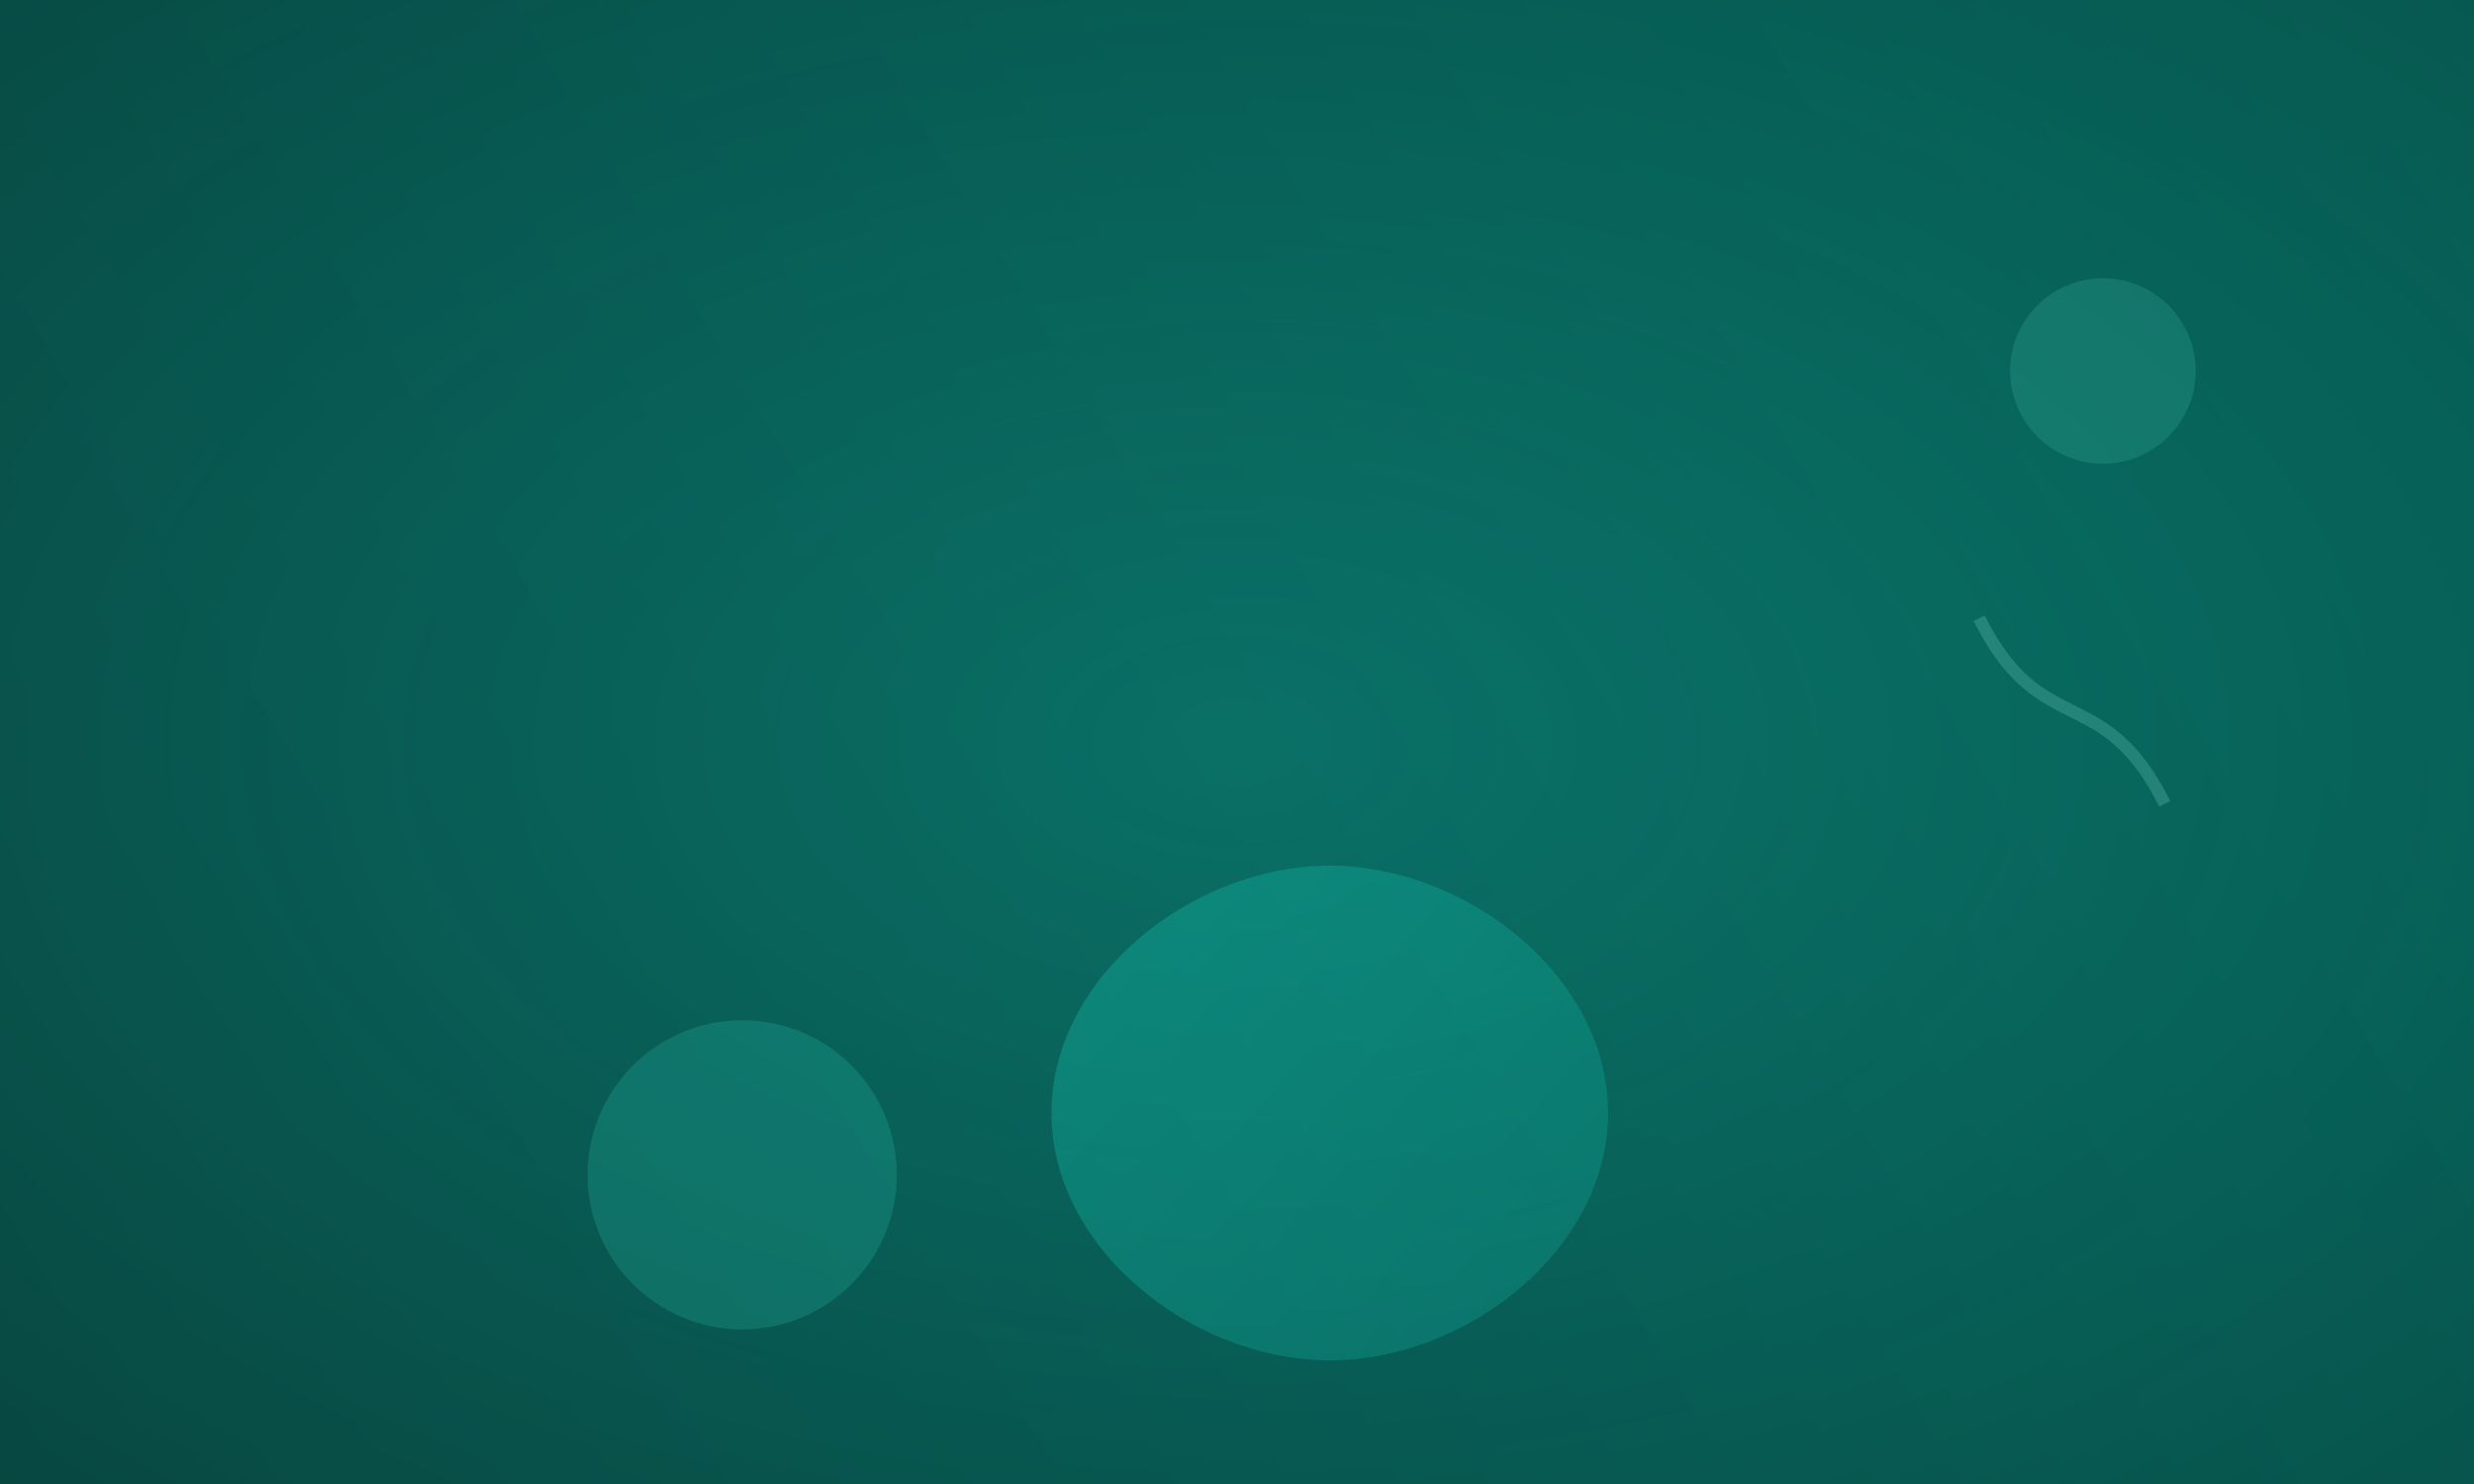 <?xml version="1.0" standalone="no"?>
<svg width="400" height="240" viewBox="0 0 400 240" fill="none" xmlns="http://www.w3.org/2000/svg">
  <!-- Background gradient -->
  <rect width="400" height="240" fill="url(#paint0_linear_3)" />
  
  <!-- Noise filter -->
  <filter id="noise" x="0" y="0" width="100%" height="100%">
    <feTurbulence type="fractalNoise" baseFrequency="0.65" numOctaves="3" stitchTiles="stitch" result="noise"/>
    <feColorMatrix type="matrix" values="1 0 0 0 0 0 1 0 0 0 0 0 1 0 0 0 0 0 0.04 0" in="noise" result="coloredNoise"/>
    <feComposite operator="in" in="coloredNoise" in2="SourceGraphic" result="monoNoise"/>
    <feBlend in="SourceGraphic" in2="monoNoise" mode="multiply" result="result"/>
  </filter>
  
  <!-- Radial gradient -->
  <radialGradient id="paint1_radial" cx="0" cy="0" r="1" gradientUnits="userSpaceOnUse" gradientTransform="translate(200 120) rotate(90) scale(180 300)">
    <stop stop-color="#0f766e" stop-opacity="0.3"/>
    <stop offset="1" stop-color="#134e4a" stop-opacity="0.6"/>
  </radialGradient>
  
  <!-- Apply radial gradient on top of base layer -->
  <rect width="400" height="240" fill="url(#paint1_radial)" filter="url(#noise)"/>
  
  <!-- Glow effect -->
  <g filter="url(#glow)">
    <path d="M260 180C260 202.091 237.091 220 215 220C192.909 220 170 202.091 170 180C170 157.909 192.909 140 215 140C237.091 140 260 157.909 260 180Z" fill="url(#glowGradient)" fill-opacity="0.4"/>
  </g>
  
  <!-- Smaller decorative shapes -->
  <circle cx="340" cy="60" r="15" fill="#5eead4" fill-opacity="0.15"/>
  <circle cx="120" cy="190" r="25" fill="#2dd4bf" fill-opacity="0.2"/>
  <path d="M350 130C340 110 330 120 320 100" stroke="#99f6e4" stroke-width="2" stroke-opacity="0.2"/>
  
  <!-- Definitions -->
  <defs>
    <linearGradient id="paint0_linear_3" x1="400" y1="0" x2="0" y2="240" gradientUnits="userSpaceOnUse">
      <stop stop-color="#0d9488"/>
      <stop offset="1" stop-color="#0f766e"/>
    </linearGradient>
    
    <filter id="glow" x="150" y="120" width="130" height="120" filterUnits="userSpaceOnUse" color-interpolation-filters="sRGB">
      <feFlood flood-opacity="0" result="BackgroundImageFix"/>
      <feColorMatrix in="SourceAlpha" type="matrix" values="0 0 0 0 0 0 0 0 0 0 0 0 0 0 0 0 0 0 127 0" result="hardAlpha"/>
      <feGaussianBlur stdDeviation="10"/>
      <feComposite in2="hardAlpha" operator="out"/>
      <feColorMatrix type="matrix" values="0 0 0 0 0.176 0 0 0 0 0.831 0 0 0 0 0.749 0 0 0 0.4 0"/>
      <feBlend mode="normal" in2="BackgroundImageFix" result="effect1_dropShadow_3"/>
      <feBlend mode="normal" in="SourceGraphic" in2="effect1_dropShadow_3" result="shape"/>
    </filter>
    
    <linearGradient id="glowGradient" x1="170" y1="140" x2="260" y2="220" gradientUnits="userSpaceOnUse">
      <stop stop-color="#14b8a6"/>
      <stop offset="1" stop-color="#0d9488"/>
    </linearGradient>
  </defs>
</svg> 